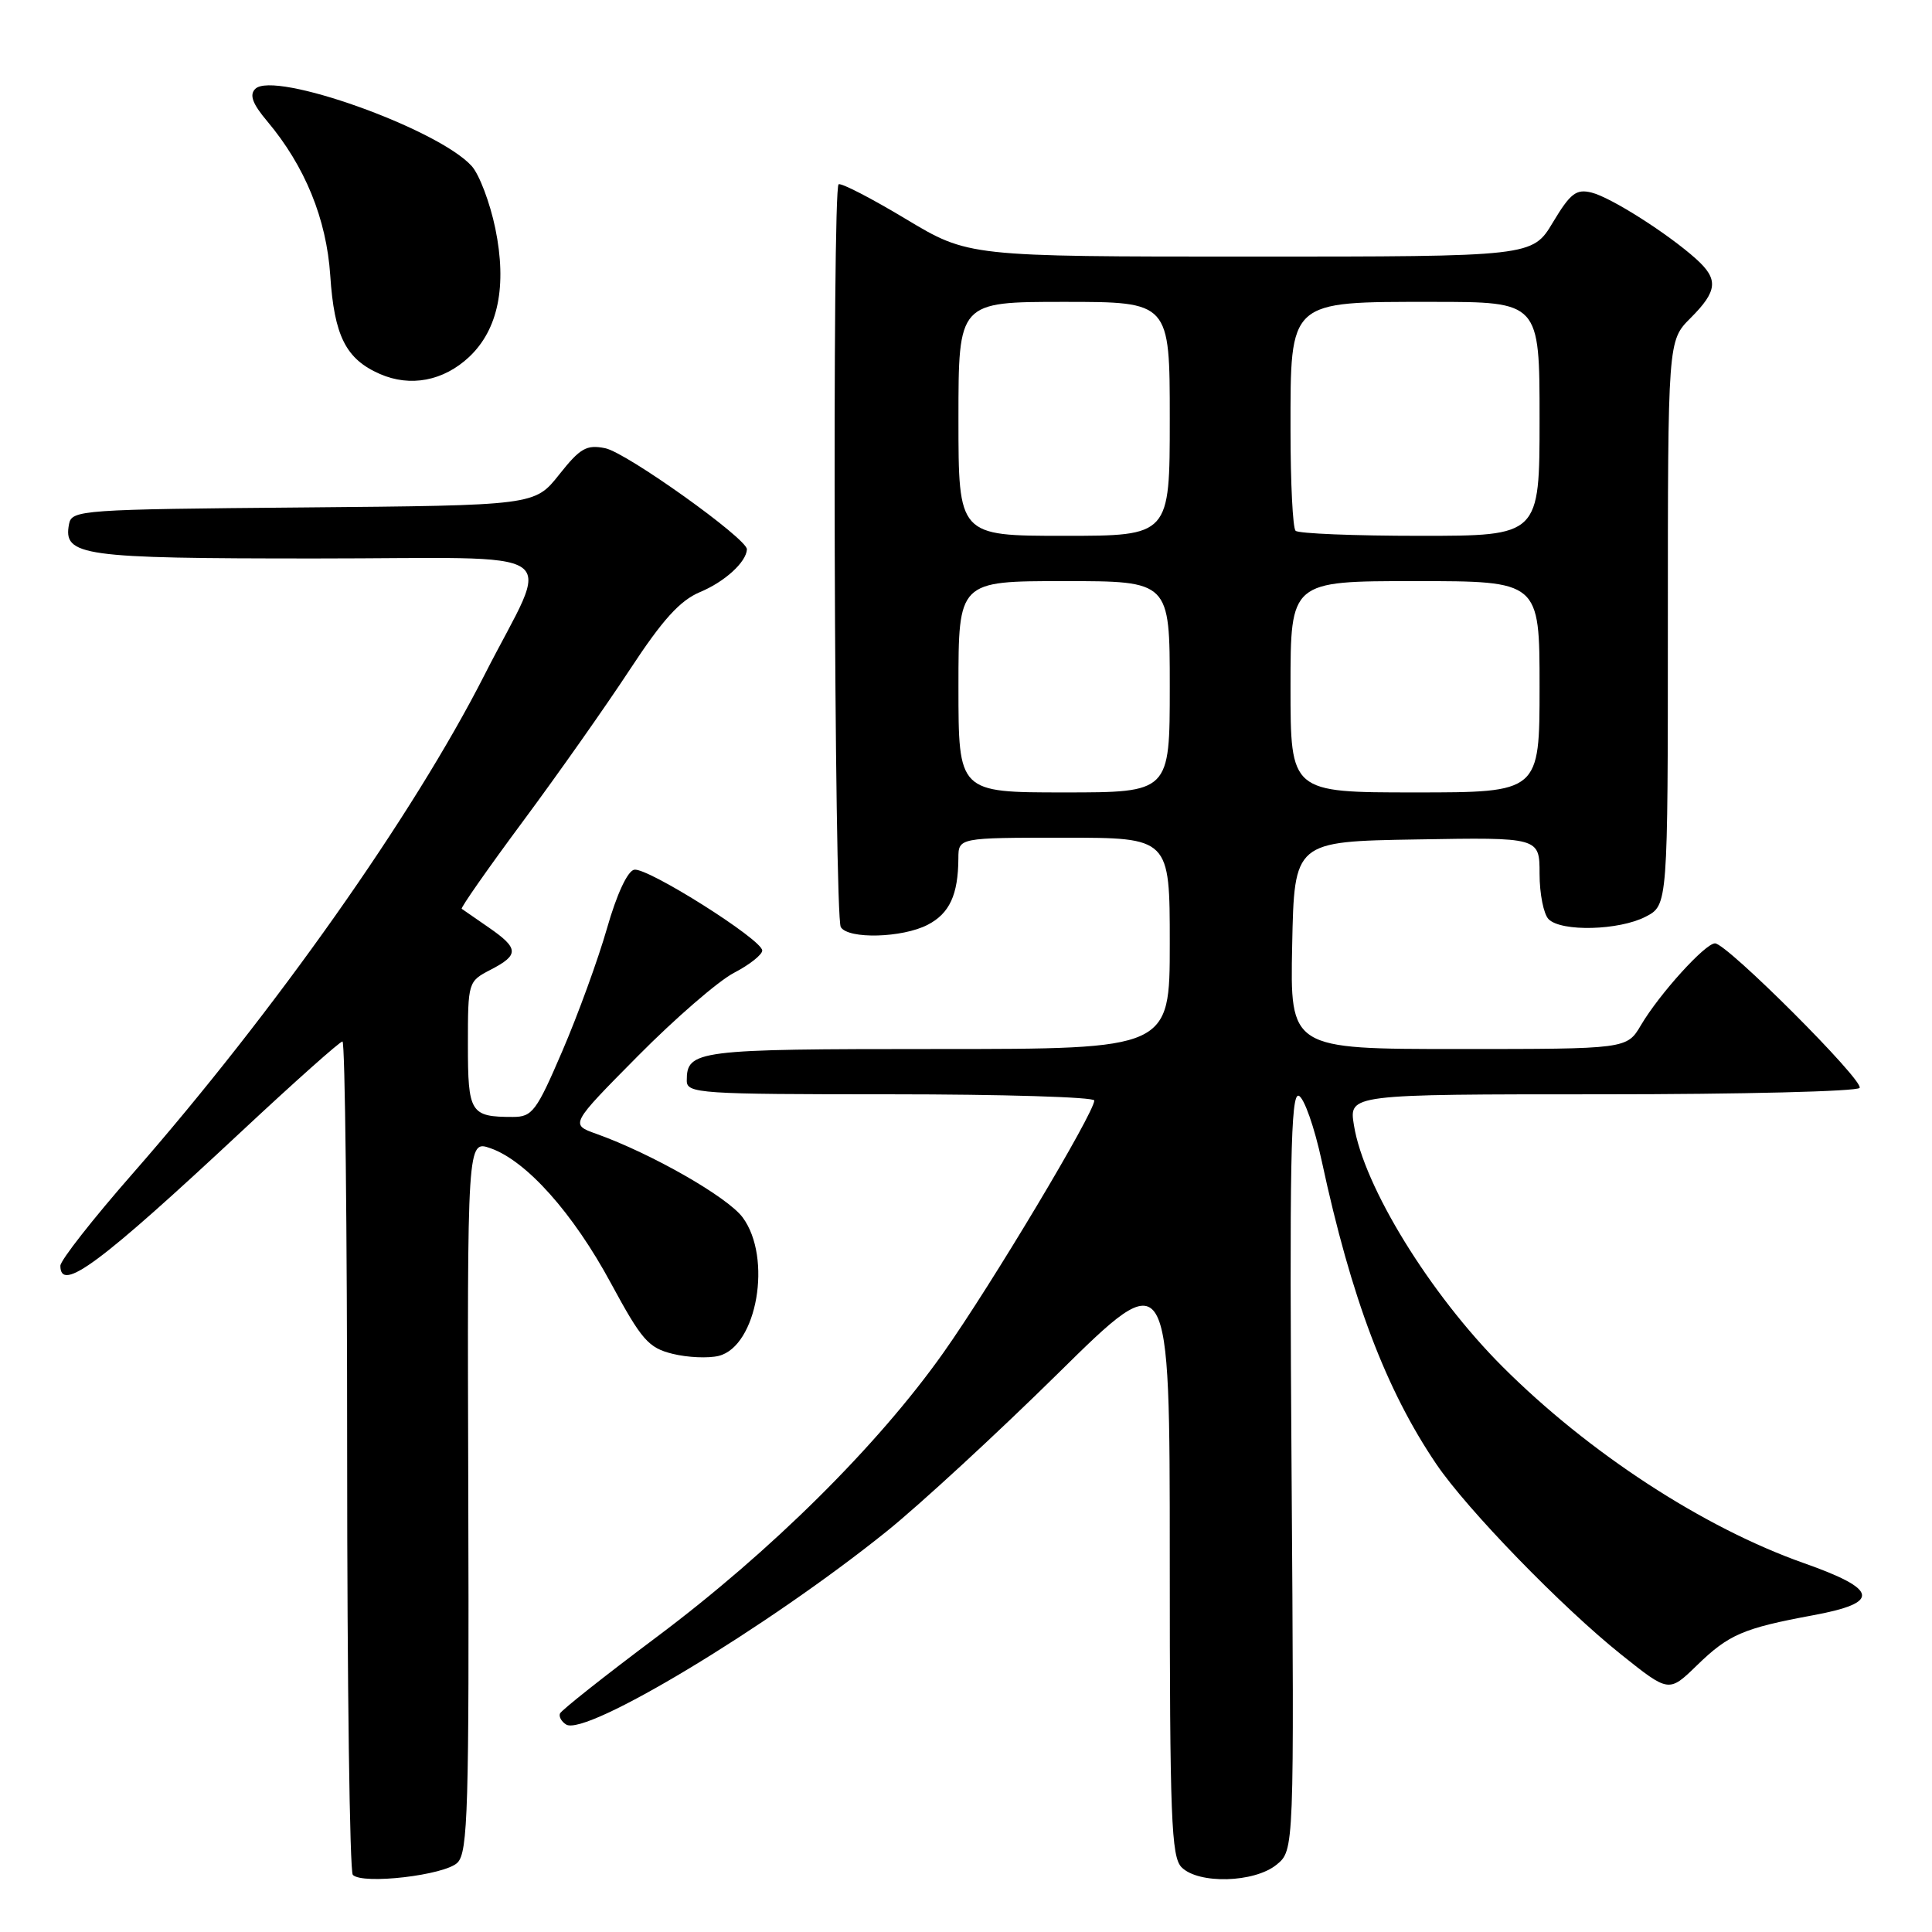<?xml version="1.0" encoding="UTF-8" standalone="no"?>
<!DOCTYPE svg PUBLIC "-//W3C//DTD SVG 1.1//EN" "http://www.w3.org/Graphics/SVG/1.1/DTD/svg11.dtd" >
<svg xmlns="http://www.w3.org/2000/svg" xmlns:xlink="http://www.w3.org/1999/xlink" version="1.1" viewBox="0 0 256 256">
 <g >
 <path fill="currentColor"
d=" M 60.62 246.81 C 62.00 245.43 62.17 239.63 62.05 198.16 C 61.91 151.07 61.91 151.07 65.00 152.15 C 69.75 153.81 75.94 160.74 80.96 170.05 C 85.03 177.57 85.92 178.60 89.13 179.39 C 91.11 179.88 93.86 180.00 95.24 179.66 C 100.32 178.38 102.35 166.65 98.41 161.32 C 96.41 158.61 86.32 152.85 79.02 150.24 C 75.54 149.00 75.54 149.00 84.52 139.93 C 89.46 134.94 95.19 129.98 97.25 128.91 C 99.31 127.84 101.00 126.50 101.00 125.95 C 101.00 124.51 85.80 114.92 84.04 115.24 C 83.15 115.41 81.72 118.49 80.43 123.01 C 79.25 127.13 76.59 134.44 74.52 139.25 C 71.08 147.27 70.53 148.00 67.96 148.00 C 62.32 148.00 62.00 147.48 62.00 138.42 C 62.00 130.13 62.03 130.04 65.00 128.50 C 68.81 126.53 68.77 125.67 64.75 122.89 C 62.96 121.66 61.36 120.55 61.18 120.42 C 61.01 120.30 64.65 115.09 69.28 108.85 C 73.91 102.61 80.29 93.55 83.46 88.72 C 87.81 82.09 90.10 79.57 92.76 78.45 C 96.03 77.09 98.89 74.48 98.97 72.79 C 99.03 71.40 83.00 59.95 80.19 59.39 C 77.71 58.89 76.87 59.38 74.09 62.89 C 70.85 66.97 70.85 66.97 40.19 67.24 C 10.78 67.49 9.51 67.58 9.15 69.43 C 8.34 73.67 10.73 74.00 41.76 74.00 C 75.96 74.00 73.06 72.01 64.21 89.41 C 54.80 107.93 36.36 134.06 17.61 155.47 C 12.32 161.50 8.00 167.01 8.00 167.72 C 8.00 171.34 13.20 167.48 32.13 149.80 C 39.08 143.31 45.04 138.00 45.38 138.00 C 45.72 138.00 46.00 162.68 46.00 192.83 C 46.00 222.99 46.34 248.01 46.75 248.43 C 48.05 249.75 58.95 248.48 60.62 246.81 Z  M 169.14 247.09 C 171.49 245.18 171.49 245.18 171.14 194.97 C 170.85 154.23 171.03 144.84 172.08 145.19 C 172.79 145.43 174.17 149.35 175.15 153.90 C 179.05 172.02 183.63 184.12 190.32 194.00 C 194.38 200.00 206.99 212.99 214.82 219.24 C 221.13 224.28 221.13 224.28 224.82 220.70 C 229.06 216.57 230.96 215.75 240.30 214.02 C 249.24 212.36 248.91 210.61 238.99 207.11 C 225.71 202.42 210.52 192.52 199.09 181.09 C 189.49 171.49 180.69 157.20 179.40 149.08 C 178.74 145.00 178.74 145.00 212.31 145.00 C 230.78 145.00 246.12 144.62 246.41 144.15 C 247.00 143.19 228.81 125.00 227.25 125.00 C 225.95 125.00 219.88 131.70 217.44 135.83 C 215.57 139.00 215.57 139.00 193.26 139.00 C 170.94 139.00 170.94 139.00 171.22 125.25 C 171.50 111.50 171.50 111.50 187.75 111.23 C 204.00 110.95 204.00 110.95 204.00 115.78 C 204.00 118.43 204.54 121.14 205.20 121.80 C 206.89 123.49 214.53 123.29 218.05 121.47 C 221.00 119.95 221.00 119.95 221.00 82.55 C 221.00 45.15 221.00 45.15 224.00 42.15 C 227.59 38.56 227.74 37.01 224.75 34.32 C 221.00 30.95 213.45 26.15 210.90 25.52 C 208.86 25.01 208.09 25.60 205.77 29.46 C 203.05 34.00 203.05 34.00 165.68 34.00 C 128.32 34.00 128.32 34.00 120.03 29.02 C 115.47 26.28 111.47 24.21 111.12 24.42 C 110.25 24.96 110.53 121.44 111.41 122.85 C 112.41 124.47 119.56 124.28 122.92 122.54 C 125.82 121.04 126.96 118.57 126.99 113.75 C 127.00 111.00 127.00 111.00 141.00 111.00 C 155.00 111.00 155.00 111.00 155.00 125.00 C 155.00 139.00 155.00 139.00 124.20 139.00 C 92.21 139.00 91.00 139.15 91.00 143.20 C 91.00 144.89 92.67 145.00 118.00 145.00 C 132.85 145.00 145.00 145.37 145.00 145.82 C 145.00 147.45 131.34 170.29 125.00 179.25 C 116.28 191.57 102.17 205.56 87.00 216.92 C 80.12 222.07 74.36 226.63 74.20 227.05 C 74.03 227.47 74.40 228.13 75.02 228.51 C 77.63 230.12 101.66 215.64 117.48 202.92 C 121.87 199.39 132.11 189.95 140.23 181.95 C 155.00 167.39 155.00 167.39 155.00 206.63 C 155.00 240.96 155.20 246.05 156.57 247.43 C 158.82 249.68 166.19 249.48 169.14 247.09 Z  M 62.16 47.30 C 66.02 43.67 67.20 37.88 65.63 30.26 C 64.92 26.84 63.51 23.12 62.50 22.00 C 58.02 17.05 36.29 9.31 33.82 11.78 C 33.02 12.58 33.46 13.76 35.42 16.08 C 40.41 22.02 43.26 29.00 43.76 36.50 C 44.29 44.52 45.83 47.58 50.33 49.55 C 54.36 51.32 58.76 50.49 62.16 47.30 Z  M 127.00 91.00 C 127.00 77.00 127.00 77.00 141.00 77.00 C 155.00 77.00 155.00 77.00 155.00 91.00 C 155.00 105.00 155.00 105.00 141.00 105.00 C 127.00 105.00 127.00 105.00 127.00 91.00 Z  M 171.00 91.00 C 171.00 77.00 171.00 77.00 187.50 77.00 C 204.00 77.00 204.00 77.00 204.00 91.00 C 204.00 105.00 204.00 105.00 187.50 105.00 C 171.00 105.00 171.00 105.00 171.00 91.00 Z  M 127.00 55.50 C 127.00 40.00 127.00 40.00 141.00 40.00 C 155.00 40.00 155.00 40.00 155.00 55.50 C 155.00 71.00 155.00 71.00 141.00 71.00 C 127.00 71.00 127.00 71.00 127.00 55.50 Z  M 171.67 70.33 C 171.30 69.97 171.00 63.97 171.00 57.01 C 171.00 39.69 170.66 40.00 189.81 40.00 C 204.00 40.00 204.00 40.00 204.00 55.50 C 204.00 71.00 204.00 71.00 188.17 71.00 C 179.46 71.00 172.03 70.70 171.67 70.33 Z "/>
</g>
</svg>